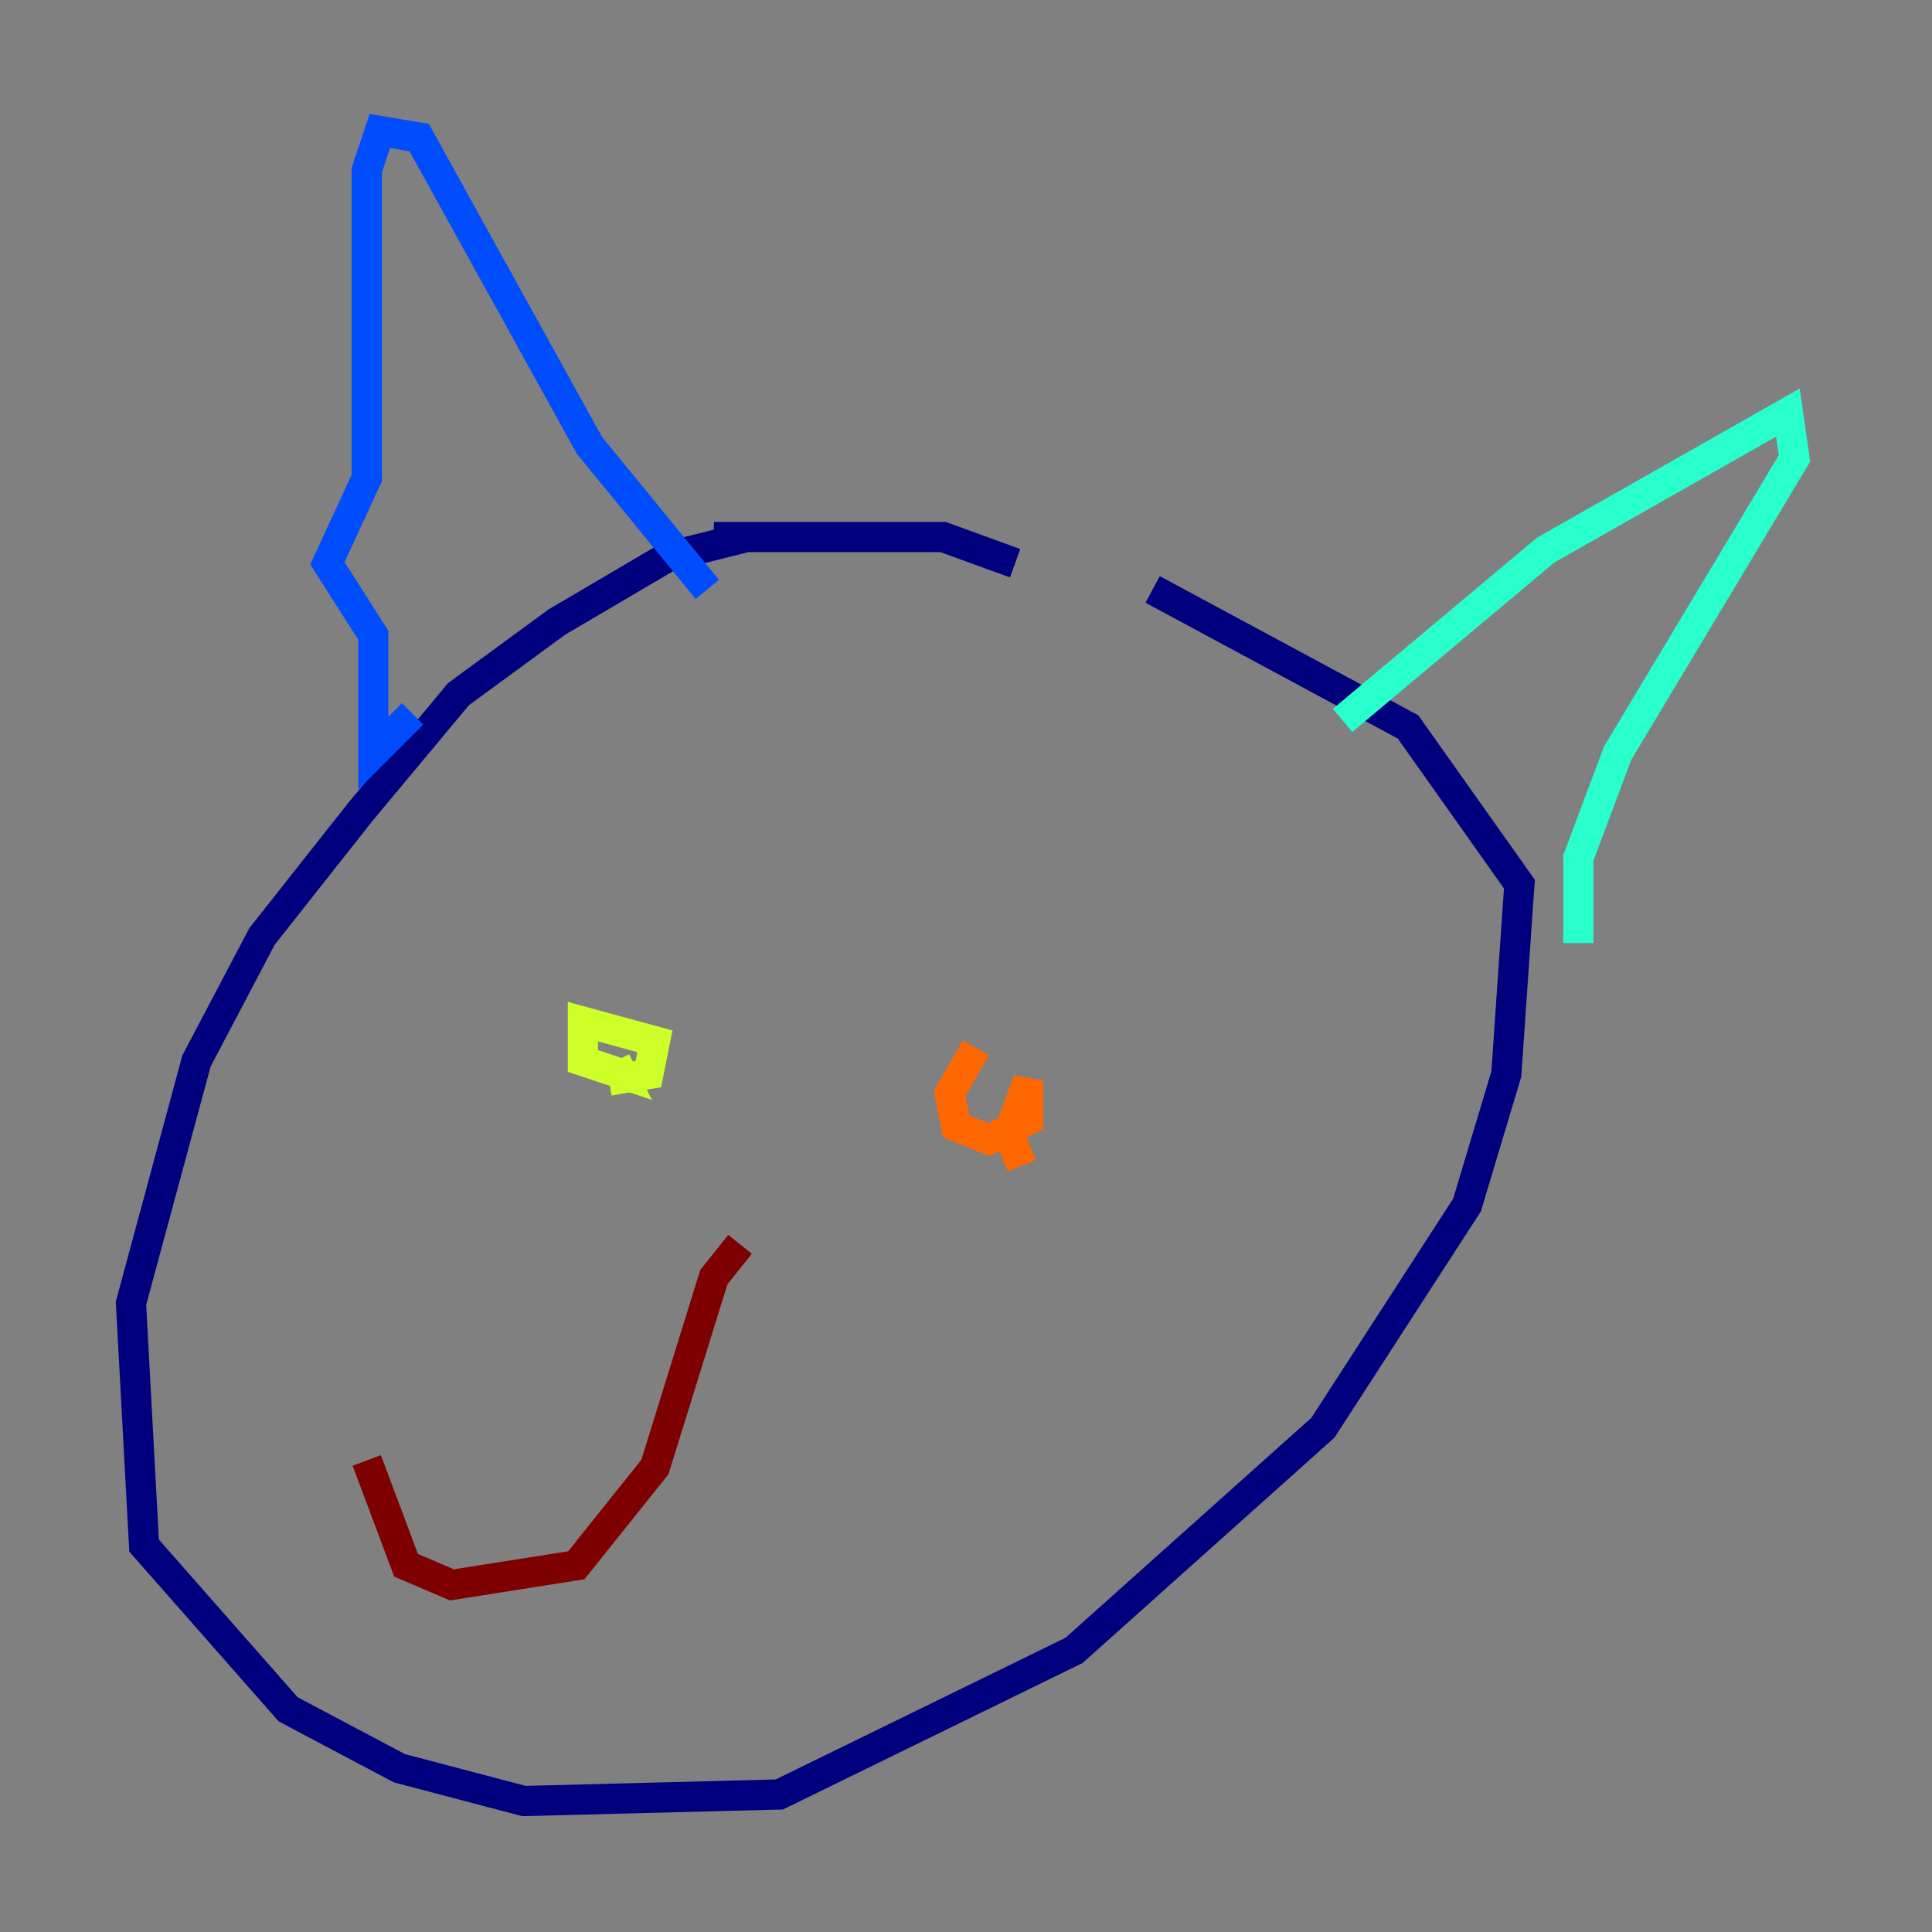 <?xml version="1.0" encoding="utf-8" ?>
<svg baseProfile="tiny" height="128" version="1.2" viewBox="0,0,128,128" width="128" xmlns="http://www.w3.org/2000/svg" xmlns:ev="http://www.w3.org/2001/xml-events" xmlns:xlink="http://www.w3.org/1999/xlink"><rect x="0" y="0" width="128" height="128" fill="#808080" stroke="none"/><defs /><polyline fill="none" points="67.254,37.315 62.481,35.58 47.295,35.58 49.464,35.58 44.258,36.881 36.881,41.22 30.373,45.993 23.864,53.803 17.356,62.047 13.017,70.291 8.678,86.346 9.546,102.4 19.091,113.248 26.468,117.153 34.712,119.322 51.634,118.888 71.159,109.342 87.647,94.59 97.193,79.837 99.797,71.159 100.664,58.576 93.288,48.163 76.366,39.051" stroke="#00007f" stroke-width="2" /><polyline fill="none" points="27.336,47.295 24.732,49.898 24.732,42.088 21.695,37.315 24.298,31.675 24.298,11.281 25.166,8.678 27.77,9.112 39.051,29.505 46.861,39.051" stroke="#004cff" stroke-width="2" /><polyline fill="none" points="88.949,47.729 102.4,36.447 118.454,27.336 118.888,30.373 107.173,49.898 104.57,56.841 104.57,62.481" stroke="#29ffcd" stroke-width="2" /><polyline fill="none" points="40.352,71.593 42.956,71.159 43.39,68.99 38.617,67.688 38.617,70.291 41.22,71.159 40.786,70.291" stroke="#cdff29" stroke-width="2" /><polyline fill="none" points="64.651,69.424 62.915,72.461 63.349,74.63 65.519,75.498 68.122,74.197 68.122,71.593 66.82,75.064 67.688,77.234" stroke="#ff6700" stroke-width="2" /><polyline fill="none" points="49.031,82.441 47.295,84.61 43.39,97.193 38.183,103.702 29.939,105.003 26.902,103.702 24.298,96.759" stroke="#7f0000" stroke-width="2" /></svg>